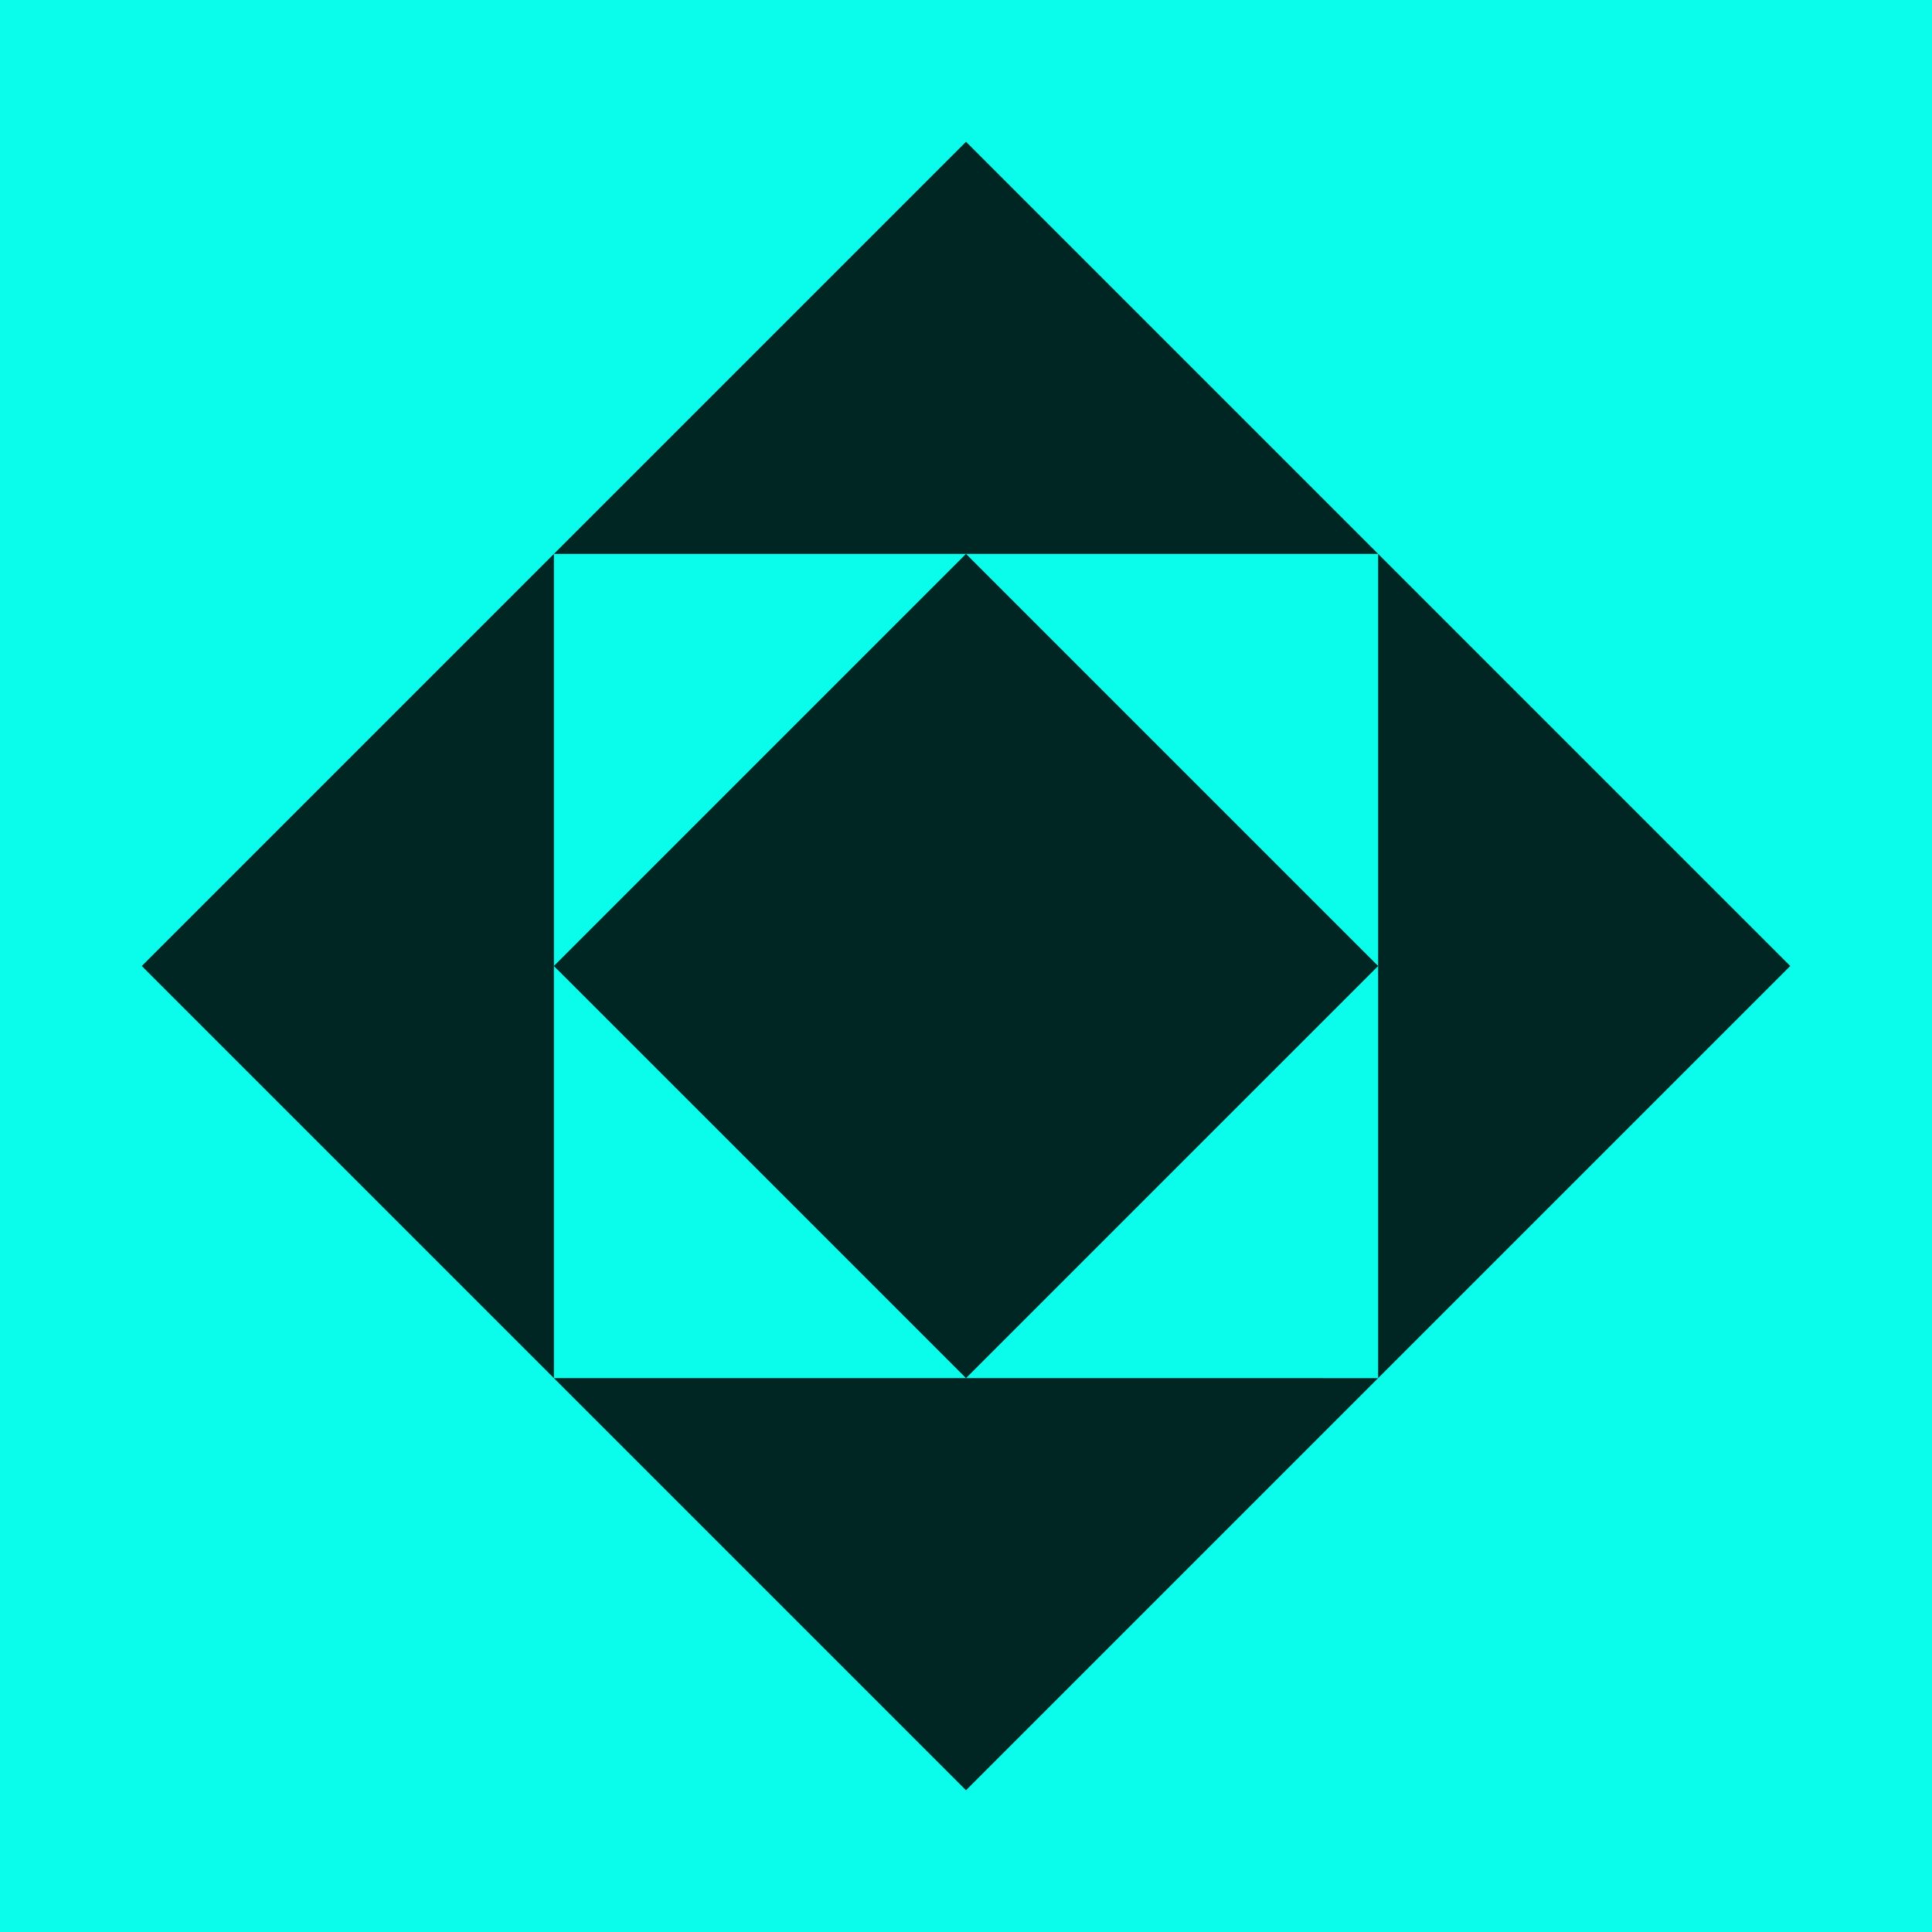 <?xml version="1.0" encoding="UTF-8" standalone="no"?>
<!-- Created with Inkscape (http://www.inkscape.org/) -->

<svg
   width="256"
   height="256"
   viewBox="0 0 67.733 67.733"
   version="1.1"
   id="svg5"
   inkscape:version="1.2.2 (732a01da63, 2022-12-09)"
   sodipodi:docname="icon_light.svg"
   inkscape:export-filename="./icon.png"
   inkscape:export-xdpi="96.000008"
   inkscape:export-ydpi="96.000008"
   xmlns:inkscape="http://www.inkscape.org/namespaces/inkscape"
   xmlns:sodipodi="http://sodipodi.sourceforge.net/DTD/sodipodi-0.dtd"
   xmlns="http://www.w3.org/2000/svg"
   xmlns:svg="http://www.w3.org/2000/svg">
  <sodipodi:namedview
     id="namedview7"
     pagecolor="#ffffff"
     bordercolor="#666666"
     borderopacity="1.0"
     inkscape:pageshadow="2"
     inkscape:pageopacity="0.0"
     inkscape:pagecheckerboard="0"
     inkscape:document-units="mm"
     showgrid="false"
     units="px"
     width="256px"
     inkscape:zoom="3.0585938"
     inkscape:cx="128.32695"
     inkscape:cy="128.32695"
     inkscape:window-width="1920"
     inkscape:window-height="995"
     inkscape:window-x="-9"
     inkscape:window-y="-9"
     inkscape:window-maximized="1"
     inkscape:current-layer="layer1"
     inkscape:showpageshadow="2"
     inkscape:deskcolor="#d1d1d1" />
  <defs
     id="defs2" />
  <g
     inkscape:label="Layer 1"
     inkscape:groupmode="layer"
     id="layer1">
    <rect
       style="fill:#0afdea;stroke-width:0.265"
       id="rect163"
       width="67.733"
       height="67.733"
       x="0"
       y="0"
       ry="0" />
    <path
       id="path1506"
       style="fill:#002624;stroke:none;stroke-width:0.113px;stroke-linecap:butt;stroke-linejoin:miter;stroke-opacity:1"
       d="M 33.867,4.971 4.971,33.867 33.867,62.763 62.763,33.867 Z" />
    <path
       id="path226"
       style="fill:#0afdea;stroke:none;stroke-width:0.08px;stroke-linecap:butt;stroke-linejoin:miter;stroke-opacity:1"
       d="M 48.315,19.419 H 19.419 l 2.99e-4,28.896 28.896,3e-4 z" />
    <path
       id="path232"
       style="fill:#002624;stroke:none;stroke-width:0.056px;stroke-linecap:butt;stroke-linejoin:miter;stroke-opacity:1"
       d="M 33.867,19.419 19.419,33.867 33.867,48.314 48.315,33.867 Z" />
  </g>
</svg>
